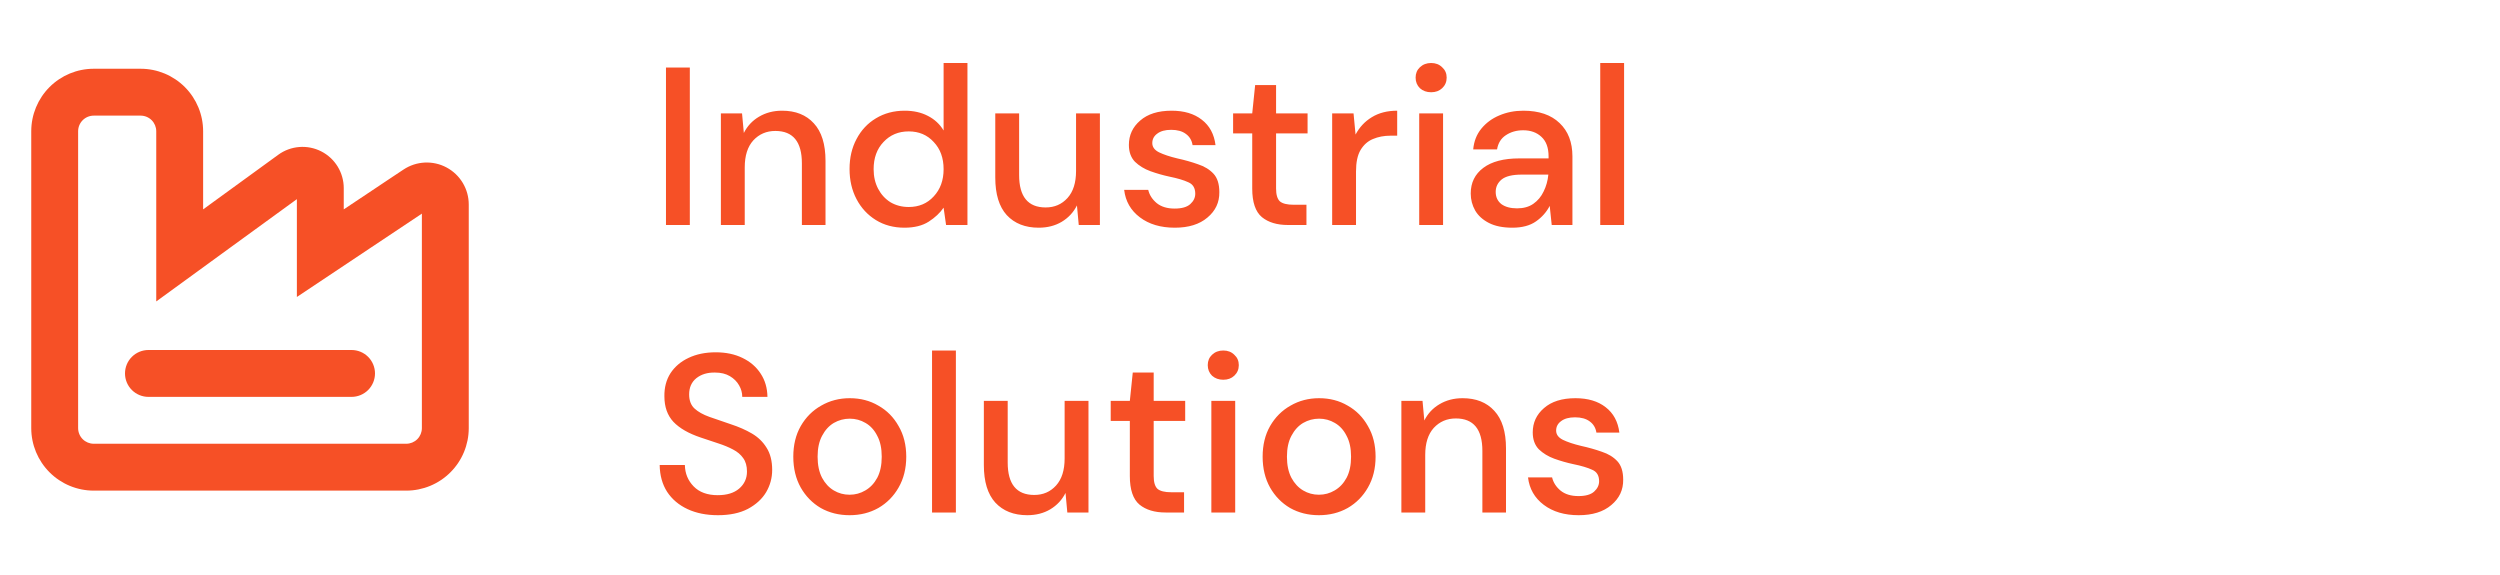 <svg width="200" height="46" viewBox="0 0 200 46" fill="none" xmlns="http://www.w3.org/2000/svg">
<path fill-rule="evenodd" clip-rule="evenodd" d="M23.75 16.75V23.758L29.58 19.87L33.75 17.09V34.25C33.75 34.581 33.618 34.9 33.384 35.134C33.15 35.368 32.831 35.5 32.5 35.5H7.5C7.168 35.5 6.851 35.368 6.616 35.134C6.382 34.9 6.25 34.581 6.25 34.25V10.5C6.25 10.168 6.382 9.851 6.616 9.616C6.851 9.382 7.168 9.25 7.5 9.25H11.25C11.582 9.25 11.899 9.382 12.134 9.616C12.368 9.851 12.5 10.168 12.5 10.5V24.115L18.455 19.782L23.75 15.932V16.75ZM16.25 10.5V16.75L20 14.025L22.258 12.383C22.75 12.024 23.331 11.809 23.938 11.761C24.545 11.712 25.154 11.833 25.697 12.109C26.239 12.385 26.695 12.806 27.013 13.325C27.331 13.844 27.5 14.441 27.5 15.05V16.75L30.05 15.05L31.207 14.277L32.28 13.565C32.786 13.228 33.373 13.034 33.98 13.005C34.587 12.976 35.191 13.111 35.726 13.398C36.262 13.685 36.71 14.111 37.022 14.633C37.335 15.154 37.5 15.75 37.5 16.358V34.25C37.5 35.576 36.973 36.848 36.035 37.785C35.098 38.723 33.826 39.25 32.5 39.25H7.5C6.174 39.25 4.902 38.723 3.964 37.785C3.027 36.848 2.5 35.576 2.5 34.25V10.5C2.5 9.174 3.027 7.902 3.964 6.964C4.902 6.027 6.174 5.5 7.5 5.5H11.25C12.576 5.5 13.848 6.027 14.786 6.964C15.723 7.902 16.25 9.174 16.25 10.5ZM11.875 28C11.378 28 10.901 28.198 10.549 28.549C10.197 28.901 10 29.378 10 29.875C10 30.372 10.197 30.849 10.549 31.201C10.901 31.552 11.378 31.75 11.875 31.75H28.125C28.622 31.75 29.099 31.552 29.451 31.201C29.802 30.849 30 30.372 30 29.875C30 29.378 29.802 28.901 29.451 28.549C29.099 28.198 28.622 28 28.125 28H11.875Z" fill="#F65026"/>
<path d="M53.278 18V5.4H55.186V18H53.278ZM57.671 18V9.072H59.363L59.507 10.638C59.783 10.086 60.185 9.654 60.713 9.342C61.253 9.018 61.871 8.856 62.567 8.856C63.647 8.856 64.493 9.192 65.105 9.864C65.729 10.536 66.041 11.538 66.041 12.87V18H64.151V13.068C64.151 11.34 63.443 10.476 62.027 10.476C61.319 10.476 60.731 10.728 60.263 11.232C59.807 11.736 59.579 12.456 59.579 13.392V18H57.671ZM72.356 18.216C71.492 18.216 70.73 18.012 70.07 17.604C69.41 17.196 68.894 16.638 68.522 15.93C68.15 15.222 67.964 14.418 67.964 13.518C67.964 12.618 68.15 11.82 68.522 11.124C68.894 10.416 69.41 9.864 70.07 9.468C70.742 9.06 71.51 8.856 72.374 8.856C73.082 8.856 73.7 8.994 74.228 9.27C74.768 9.546 75.188 9.936 75.488 10.44V5.04H77.396V18H75.686L75.488 16.614C75.2 17.034 74.804 17.406 74.3 17.73C73.796 18.054 73.148 18.216 72.356 18.216ZM72.698 16.56C73.514 16.56 74.18 16.278 74.696 15.714C75.224 15.15 75.488 14.424 75.488 13.536C75.488 12.636 75.224 11.91 74.696 11.358C74.18 10.794 73.514 10.512 72.698 10.512C71.882 10.512 71.21 10.794 70.682 11.358C70.154 11.91 69.89 12.636 69.89 13.536C69.89 14.124 70.01 14.646 70.25 15.102C70.49 15.558 70.82 15.918 71.24 16.182C71.672 16.434 72.158 16.56 72.698 16.56ZM83.096 18.216C82.016 18.216 81.164 17.88 80.54 17.208C79.928 16.536 79.622 15.534 79.622 14.202V9.072H81.53V14.004C81.53 15.732 82.238 16.596 83.654 16.596C84.362 16.596 84.944 16.344 85.4 15.84C85.856 15.336 86.084 14.616 86.084 13.68V9.072H87.992V18H86.3L86.156 16.434C85.88 16.986 85.472 17.424 84.932 17.748C84.404 18.06 83.792 18.216 83.096 18.216ZM93.983 18.216C92.855 18.216 91.925 17.94 91.193 17.388C90.461 16.836 90.041 16.104 89.933 15.192H91.859C91.955 15.6 92.183 15.954 92.543 16.254C92.903 16.542 93.377 16.686 93.965 16.686C94.541 16.686 94.961 16.566 95.225 16.326C95.489 16.086 95.621 15.81 95.621 15.498C95.621 15.042 95.435 14.736 95.063 14.58C94.703 14.412 94.199 14.262 93.551 14.13C93.047 14.022 92.543 13.878 92.039 13.698C91.547 13.518 91.133 13.266 90.797 12.942C90.473 12.606 90.311 12.156 90.311 11.592C90.311 10.812 90.611 10.164 91.211 9.648C91.811 9.12 92.651 8.856 93.731 8.856C94.727 8.856 95.531 9.096 96.143 9.576C96.767 10.056 97.133 10.734 97.241 11.61H95.405C95.345 11.226 95.165 10.926 94.865 10.71C94.577 10.494 94.187 10.386 93.695 10.386C93.215 10.386 92.843 10.488 92.579 10.692C92.315 10.884 92.183 11.136 92.183 11.448C92.183 11.76 92.363 12.006 92.723 12.186C93.095 12.366 93.581 12.528 94.181 12.672C94.781 12.804 95.333 12.96 95.837 13.14C96.353 13.308 96.767 13.56 97.079 13.896C97.391 14.232 97.547 14.724 97.547 15.372C97.559 16.188 97.241 16.866 96.593 17.406C95.957 17.946 95.087 18.216 93.983 18.216ZM103.04 18C102.164 18 101.468 17.79 100.952 17.37C100.436 16.938 100.178 16.176 100.178 15.084V10.674H98.648V9.072H100.178L100.412 6.804H102.086V9.072H104.606V10.674H102.086V15.084C102.086 15.576 102.188 15.918 102.392 16.11C102.608 16.29 102.974 16.38 103.49 16.38H104.516V18H103.04ZM106.573 18V9.072H108.283L108.445 10.764C108.757 10.176 109.189 9.714 109.741 9.378C110.305 9.03 110.983 8.856 111.775 8.856V10.854H111.253C110.725 10.854 110.251 10.944 109.831 11.124C109.423 11.292 109.093 11.586 108.841 12.006C108.601 12.414 108.481 12.984 108.481 13.716V18H106.573ZM114.491 7.38C114.131 7.38 113.831 7.272 113.591 7.056C113.363 6.828 113.249 6.546 113.249 6.21C113.249 5.874 113.363 5.598 113.591 5.382C113.831 5.154 114.131 5.04 114.491 5.04C114.851 5.04 115.145 5.154 115.373 5.382C115.613 5.598 115.733 5.874 115.733 6.21C115.733 6.546 115.613 6.828 115.373 7.056C115.145 7.272 114.851 7.38 114.491 7.38ZM113.537 18V9.072H115.445V18H113.537ZM120.988 18.216C120.232 18.216 119.608 18.09 119.116 17.838C118.624 17.586 118.258 17.256 118.018 16.848C117.778 16.428 117.658 15.972 117.658 15.48C117.658 14.616 117.994 13.932 118.666 13.428C119.338 12.924 120.298 12.672 121.546 12.672H123.886V12.51C123.886 11.814 123.694 11.292 123.31 10.944C122.938 10.596 122.452 10.422 121.852 10.422C121.324 10.422 120.862 10.554 120.466 10.818C120.082 11.07 119.848 11.448 119.764 11.952H117.856C117.916 11.304 118.132 10.752 118.504 10.296C118.888 9.828 119.368 9.474 119.944 9.234C120.532 8.982 121.174 8.856 121.87 8.856C123.118 8.856 124.084 9.186 124.768 9.846C125.452 10.494 125.794 11.382 125.794 12.51V18H124.138L123.976 16.47C123.724 16.962 123.358 17.376 122.878 17.712C122.398 18.048 121.768 18.216 120.988 18.216ZM121.366 16.668C121.882 16.668 122.314 16.548 122.662 16.308C123.022 16.056 123.298 15.726 123.49 15.318C123.694 14.91 123.82 14.46 123.868 13.968H121.744C120.988 13.968 120.448 14.1 120.124 14.364C119.812 14.628 119.656 14.958 119.656 15.354C119.656 15.762 119.806 16.086 120.106 16.326C120.418 16.554 120.838 16.668 121.366 16.668ZM128.019 18V5.04H129.927V18H128.019ZM57.436 41.216C56.512 41.216 55.702 41.054 55.006 40.73C54.31 40.406 53.764 39.944 53.368 39.344C52.984 38.744 52.786 38.03 52.774 37.202H54.79C54.802 37.874 55.036 38.444 55.492 38.912C55.948 39.38 56.59 39.614 57.418 39.614C58.15 39.614 58.72 39.44 59.128 39.092C59.548 38.732 59.758 38.276 59.758 37.724C59.758 37.28 59.656 36.92 59.452 36.644C59.26 36.368 58.99 36.14 58.642 35.96C58.306 35.78 57.916 35.618 57.472 35.474C57.028 35.33 56.56 35.174 56.068 35.006C55.096 34.682 54.364 34.262 53.872 33.746C53.392 33.23 53.152 32.552 53.152 31.712C53.14 31.004 53.302 30.386 53.638 29.858C53.986 29.33 54.466 28.922 55.078 28.634C55.702 28.334 56.428 28.184 57.256 28.184C58.072 28.184 58.786 28.334 59.398 28.634C60.022 28.934 60.508 29.354 60.856 29.894C61.204 30.422 61.384 31.04 61.396 31.748H59.38C59.38 31.424 59.296 31.118 59.128 30.83C58.96 30.53 58.714 30.284 58.39 30.092C58.066 29.9 57.67 29.804 57.202 29.804C56.602 29.792 56.104 29.942 55.708 30.254C55.324 30.566 55.132 30.998 55.132 31.55C55.132 32.042 55.276 32.42 55.564 32.684C55.852 32.948 56.248 33.17 56.752 33.35C57.256 33.518 57.832 33.716 58.48 33.944C59.104 34.148 59.662 34.394 60.154 34.682C60.646 34.97 61.036 35.348 61.324 35.816C61.624 36.284 61.774 36.878 61.774 37.598C61.774 38.234 61.612 38.828 61.288 39.38C60.964 39.92 60.478 40.364 59.83 40.712C59.182 41.048 58.384 41.216 57.436 41.216ZM67.964 41.216C67.112 41.216 66.344 41.024 65.66 40.64C64.988 40.244 64.454 39.698 64.058 39.002C63.662 38.294 63.464 37.472 63.464 36.536C63.464 35.6 63.662 34.784 64.058 34.088C64.466 33.38 65.012 32.834 65.696 32.45C66.38 32.054 67.142 31.856 67.982 31.856C68.834 31.856 69.596 32.054 70.268 32.45C70.952 32.834 71.492 33.38 71.888 34.088C72.296 34.784 72.5 35.6 72.5 36.536C72.5 37.472 72.296 38.294 71.888 39.002C71.492 39.698 70.952 40.244 70.268 40.64C69.584 41.024 68.816 41.216 67.964 41.216ZM67.964 39.578C68.42 39.578 68.84 39.464 69.224 39.236C69.62 39.008 69.938 38.672 70.178 38.228C70.418 37.772 70.538 37.208 70.538 36.536C70.538 35.864 70.418 35.306 70.178 34.862C69.95 34.406 69.638 34.064 69.242 33.836C68.858 33.608 68.438 33.494 67.982 33.494C67.526 33.494 67.1 33.608 66.704 33.836C66.32 34.064 66.008 34.406 65.768 34.862C65.528 35.306 65.408 35.864 65.408 36.536C65.408 37.208 65.528 37.772 65.768 38.228C66.008 38.672 66.32 39.008 66.704 39.236C67.088 39.464 67.508 39.578 67.964 39.578ZM74.563 41V28.04H76.471V41H74.563ZM82.182 41.216C81.102 41.216 80.25 40.88 79.626 40.208C79.014 39.536 78.708 38.534 78.708 37.202V32.072H80.616V37.004C80.616 38.732 81.324 39.596 82.74 39.596C83.448 39.596 84.03 39.344 84.486 38.84C84.942 38.336 85.17 37.616 85.17 36.68V32.072H87.078V41H85.386L85.242 39.434C84.966 39.986 84.558 40.424 84.018 40.748C83.49 41.06 82.878 41.216 82.182 41.216ZM93.249 41C92.373 41 91.677 40.79 91.161 40.37C90.645 39.938 90.387 39.176 90.387 38.084V33.674H88.857V32.072H90.387L90.621 29.804H92.295V32.072H94.815V33.674H92.295V38.084C92.295 38.576 92.397 38.918 92.601 39.11C92.817 39.29 93.183 39.38 93.699 39.38H94.725V41H93.249ZM97.862 30.38C97.502 30.38 97.202 30.272 96.962 30.056C96.734 29.828 96.62 29.546 96.62 29.21C96.62 28.874 96.734 28.598 96.962 28.382C97.202 28.154 97.502 28.04 97.862 28.04C98.222 28.04 98.516 28.154 98.744 28.382C98.984 28.598 99.104 28.874 99.104 29.21C99.104 29.546 98.984 29.828 98.744 30.056C98.516 30.272 98.222 30.38 97.862 30.38ZM96.908 41V32.072H98.816V41H96.908ZM105.511 41.216C104.659 41.216 103.891 41.024 103.207 40.64C102.535 40.244 102.001 39.698 101.605 39.002C101.209 38.294 101.011 37.472 101.011 36.536C101.011 35.6 101.209 34.784 101.605 34.088C102.013 33.38 102.559 32.834 103.243 32.45C103.927 32.054 104.689 31.856 105.529 31.856C106.381 31.856 107.143 32.054 107.815 32.45C108.499 32.834 109.039 33.38 109.435 34.088C109.843 34.784 110.047 35.6 110.047 36.536C110.047 37.472 109.843 38.294 109.435 39.002C109.039 39.698 108.499 40.244 107.815 40.64C107.131 41.024 106.363 41.216 105.511 41.216ZM105.511 39.578C105.967 39.578 106.387 39.464 106.771 39.236C107.167 39.008 107.485 38.672 107.725 38.228C107.965 37.772 108.085 37.208 108.085 36.536C108.085 35.864 107.965 35.306 107.725 34.862C107.497 34.406 107.185 34.064 106.789 33.836C106.405 33.608 105.985 33.494 105.529 33.494C105.073 33.494 104.647 33.608 104.251 33.836C103.867 34.064 103.555 34.406 103.315 34.862C103.075 35.306 102.955 35.864 102.955 36.536C102.955 37.208 103.075 37.772 103.315 38.228C103.555 38.672 103.867 39.008 104.251 39.236C104.635 39.464 105.055 39.578 105.511 39.578ZM112.11 41V32.072H113.802L113.946 33.638C114.222 33.086 114.624 32.654 115.152 32.342C115.692 32.018 116.31 31.856 117.006 31.856C118.086 31.856 118.932 32.192 119.544 32.864C120.168 33.536 120.48 34.538 120.48 35.87V41H118.59V36.068C118.59 34.34 117.882 33.476 116.466 33.476C115.758 33.476 115.17 33.728 114.702 34.232C114.246 34.736 114.018 35.456 114.018 36.392V41H112.11ZM126.291 41.216C125.163 41.216 124.233 40.94 123.501 40.388C122.769 39.836 122.349 39.104 122.241 38.192H124.167C124.263 38.6 124.491 38.954 124.851 39.254C125.211 39.542 125.685 39.686 126.273 39.686C126.849 39.686 127.269 39.566 127.533 39.326C127.797 39.086 127.929 38.81 127.929 38.498C127.929 38.042 127.743 37.736 127.371 37.58C127.011 37.412 126.507 37.262 125.859 37.13C125.355 37.022 124.851 36.878 124.347 36.698C123.855 36.518 123.441 36.266 123.105 35.942C122.781 35.606 122.619 35.156 122.619 34.592C122.619 33.812 122.919 33.164 123.519 32.648C124.119 32.12 124.959 31.856 126.039 31.856C127.035 31.856 127.839 32.096 128.451 32.576C129.075 33.056 129.441 33.734 129.549 34.61H127.713C127.653 34.226 127.473 33.926 127.173 33.71C126.885 33.494 126.495 33.386 126.003 33.386C125.523 33.386 125.151 33.488 124.887 33.692C124.623 33.884 124.491 34.136 124.491 34.448C124.491 34.76 124.671 35.006 125.031 35.186C125.403 35.366 125.889 35.528 126.489 35.672C127.089 35.804 127.641 35.96 128.145 36.14C128.661 36.308 129.075 36.56 129.387 36.896C129.699 37.232 129.855 37.724 129.855 38.372C129.867 39.188 129.549 39.866 128.901 40.406C128.265 40.946 127.395 41.216 126.291 41.216Z" fill="#F65026"/>
</svg>
